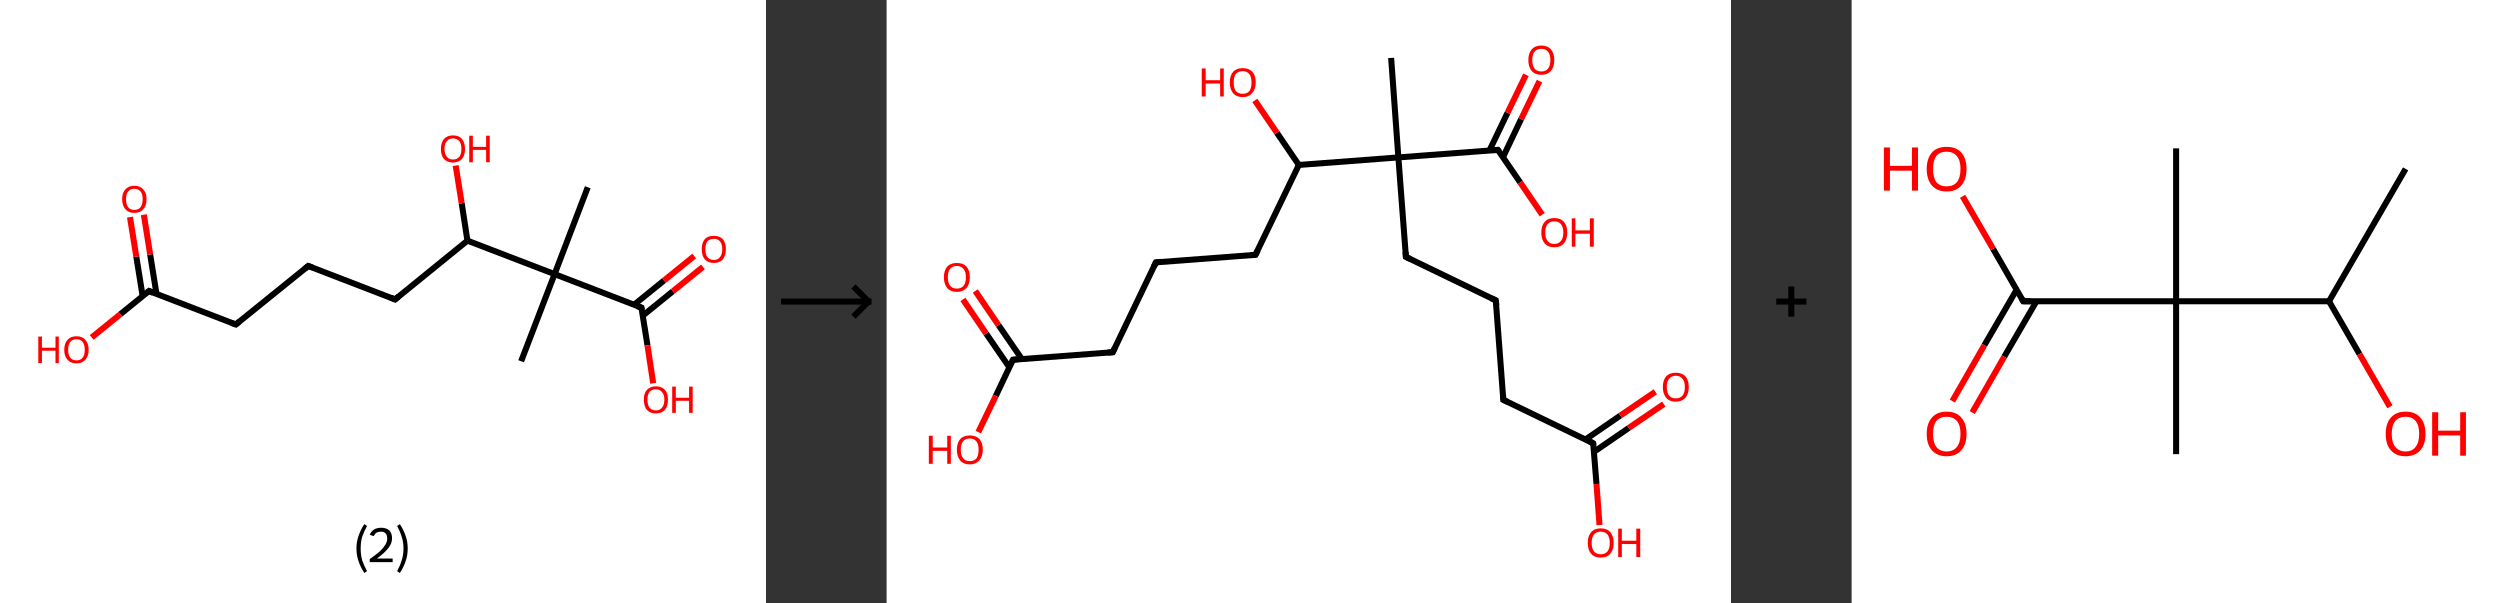 <?xml version='1.0' encoding='ASCII' standalone='yes'?>
<svg xmlns="http://www.w3.org/2000/svg" xmlns:xlink="http://www.w3.org/1999/xlink" version="1.1" width="829.0px" viewBox="0 0 829.0 200.0" height="200.0px">
  <rect x="0" y="0" width="829.0" height="200.0" fill="#333333" stroke="none"/>
  <g>
    <g transform="translate(0, 0) scale(1 1) "><!-- END OF HEADER -->
<rect style="opacity:1.0;fill:#FFFFFF;stroke:none" width="254.0" height="200.0" x="0.0" y="0.0"> </rect>
<path class="bond-0 atom-0 atom-1" d="M 194.9,62.1 L 183.9,90.9" style="fill:none;fill-rule:evenodd;stroke:#000000;stroke-width:2.0px;stroke-linecap:butt;stroke-linejoin:miter;stroke-opacity:1"/>
<path class="bond-1 atom-1 atom-2" d="M 183.9,90.9 L 172.8,119.8" style="fill:none;fill-rule:evenodd;stroke:#000000;stroke-width:2.0px;stroke-linecap:butt;stroke-linejoin:miter;stroke-opacity:1"/>
<path class="bond-2 atom-1 atom-3" d="M 183.9,90.9 L 212.7,102.0" style="fill:none;fill-rule:evenodd;stroke:#000000;stroke-width:2.0px;stroke-linecap:butt;stroke-linejoin:miter;stroke-opacity:1"/>
<path class="bond-3 atom-3 atom-4" d="M 213.1,104.7 L 223.1,96.6" style="fill:none;fill-rule:evenodd;stroke:#000000;stroke-width:2.0px;stroke-linecap:butt;stroke-linejoin:miter;stroke-opacity:1"/>
<path class="bond-3 atom-3 atom-4" d="M 223.1,96.6 L 233.1,88.5" style="fill:none;fill-rule:evenodd;stroke:#FF0000;stroke-width:2.0px;stroke-linecap:butt;stroke-linejoin:miter;stroke-opacity:1"/>
<path class="bond-3 atom-3 atom-4" d="M 210.2,101.1 L 220.2,93.0" style="fill:none;fill-rule:evenodd;stroke:#000000;stroke-width:2.0px;stroke-linecap:butt;stroke-linejoin:miter;stroke-opacity:1"/>
<path class="bond-3 atom-3 atom-4" d="M 220.2,93.0 L 230.2,84.9" style="fill:none;fill-rule:evenodd;stroke:#FF0000;stroke-width:2.0px;stroke-linecap:butt;stroke-linejoin:miter;stroke-opacity:1"/>
<path class="bond-4 atom-3 atom-5" d="M 212.7,102.0 L 214.7,114.5" style="fill:none;fill-rule:evenodd;stroke:#000000;stroke-width:2.0px;stroke-linecap:butt;stroke-linejoin:miter;stroke-opacity:1"/>
<path class="bond-4 atom-3 atom-5" d="M 214.7,114.5 L 216.6,127.1" style="fill:none;fill-rule:evenodd;stroke:#FF0000;stroke-width:2.0px;stroke-linecap:butt;stroke-linejoin:miter;stroke-opacity:1"/>
<path class="bond-5 atom-1 atom-6" d="M 183.9,90.9 L 155.0,79.8" style="fill:none;fill-rule:evenodd;stroke:#000000;stroke-width:2.0px;stroke-linecap:butt;stroke-linejoin:miter;stroke-opacity:1"/>
<path class="bond-6 atom-6 atom-7" d="M 155.0,79.8 L 153.1,67.4" style="fill:none;fill-rule:evenodd;stroke:#000000;stroke-width:2.0px;stroke-linecap:butt;stroke-linejoin:miter;stroke-opacity:1"/>
<path class="bond-6 atom-6 atom-7" d="M 153.1,67.4 L 151.1,54.9" style="fill:none;fill-rule:evenodd;stroke:#FF0000;stroke-width:2.0px;stroke-linecap:butt;stroke-linejoin:miter;stroke-opacity:1"/>
<path class="bond-7 atom-6 atom-8" d="M 155.0,79.8 L 131.0,99.3" style="fill:none;fill-rule:evenodd;stroke:#000000;stroke-width:2.0px;stroke-linecap:butt;stroke-linejoin:miter;stroke-opacity:1"/>
<path class="bond-8 atom-8 atom-9" d="M 131.0,99.3 L 102.2,88.2" style="fill:none;fill-rule:evenodd;stroke:#000000;stroke-width:2.0px;stroke-linecap:butt;stroke-linejoin:miter;stroke-opacity:1"/>
<path class="bond-9 atom-9 atom-10" d="M 102.2,88.2 L 78.2,107.6" style="fill:none;fill-rule:evenodd;stroke:#000000;stroke-width:2.0px;stroke-linecap:butt;stroke-linejoin:miter;stroke-opacity:1"/>
<path class="bond-10 atom-10 atom-11" d="M 78.2,107.6 L 49.4,96.5" style="fill:none;fill-rule:evenodd;stroke:#000000;stroke-width:2.0px;stroke-linecap:butt;stroke-linejoin:miter;stroke-opacity:1"/>
<path class="bond-11 atom-11 atom-12" d="M 51.9,97.5 L 49.8,84.4" style="fill:none;fill-rule:evenodd;stroke:#000000;stroke-width:2.0px;stroke-linecap:butt;stroke-linejoin:miter;stroke-opacity:1"/>
<path class="bond-11 atom-11 atom-12" d="M 49.8,84.4 L 47.7,71.2" style="fill:none;fill-rule:evenodd;stroke:#FF0000;stroke-width:2.0px;stroke-linecap:butt;stroke-linejoin:miter;stroke-opacity:1"/>
<path class="bond-11 atom-11 atom-12" d="M 47.3,98.2 L 45.2,85.1" style="fill:none;fill-rule:evenodd;stroke:#000000;stroke-width:2.0px;stroke-linecap:butt;stroke-linejoin:miter;stroke-opacity:1"/>
<path class="bond-11 atom-11 atom-12" d="M 45.2,85.1 L 43.1,72.0" style="fill:none;fill-rule:evenodd;stroke:#FF0000;stroke-width:2.0px;stroke-linecap:butt;stroke-linejoin:miter;stroke-opacity:1"/>
<path class="bond-12 atom-11 atom-13" d="M 49.4,96.5 L 39.9,104.2" style="fill:none;fill-rule:evenodd;stroke:#000000;stroke-width:2.0px;stroke-linecap:butt;stroke-linejoin:miter;stroke-opacity:1"/>
<path class="bond-12 atom-11 atom-13" d="M 39.9,104.2 L 30.4,111.9" style="fill:none;fill-rule:evenodd;stroke:#FF0000;stroke-width:2.0px;stroke-linecap:butt;stroke-linejoin:miter;stroke-opacity:1"/>
<path d="M 211.2,101.5 L 212.7,102.0 L 212.8,102.6" style="fill:none;stroke:#000000;stroke-width:2.0px;stroke-linecap:butt;stroke-linejoin:miter;stroke-opacity:1;"/>
<path d="M 132.2,98.3 L 131.0,99.3 L 129.6,98.7" style="fill:none;stroke:#000000;stroke-width:2.0px;stroke-linecap:butt;stroke-linejoin:miter;stroke-opacity:1;"/>
<path d="M 103.6,88.7 L 102.2,88.2 L 101.0,89.2" style="fill:none;stroke:#000000;stroke-width:2.0px;stroke-linecap:butt;stroke-linejoin:miter;stroke-opacity:1;"/>
<path d="M 79.4,106.6 L 78.2,107.6 L 76.7,107.1" style="fill:none;stroke:#000000;stroke-width:2.0px;stroke-linecap:butt;stroke-linejoin:miter;stroke-opacity:1;"/>
<path d="M 50.8,97.1 L 49.4,96.5 L 48.9,96.9" style="fill:none;stroke:#000000;stroke-width:2.0px;stroke-linecap:butt;stroke-linejoin:miter;stroke-opacity:1;"/>
<path class="atom-4" d="M 232.7 82.6 Q 232.7 80.5, 233.7 79.3 Q 234.7 78.2, 236.7 78.2 Q 238.6 78.2, 239.7 79.3 Q 240.7 80.5, 240.7 82.6 Q 240.7 84.7, 239.7 86.0 Q 238.6 87.2, 236.7 87.2 Q 234.8 87.2, 233.7 86.0 Q 232.7 84.8, 232.7 82.6 M 236.7 86.2 Q 238.0 86.2, 238.7 85.3 Q 239.5 84.4, 239.5 82.6 Q 239.5 80.9, 238.7 80.0 Q 238.0 79.2, 236.7 79.2 Q 235.4 79.2, 234.6 80.0 Q 233.9 80.9, 233.9 82.6 Q 233.9 84.4, 234.6 85.3 Q 235.4 86.2, 236.7 86.2 " fill="#FF0000"/>
<path class="atom-5" d="M 213.5 132.5 Q 213.5 130.4, 214.5 129.3 Q 215.6 128.1, 217.5 128.1 Q 219.4 128.1, 220.5 129.3 Q 221.5 130.4, 221.5 132.5 Q 221.5 134.7, 220.5 135.9 Q 219.4 137.1, 217.5 137.1 Q 215.6 137.1, 214.5 135.9 Q 213.5 134.7, 213.5 132.5 M 217.5 136.1 Q 218.8 136.1, 219.5 135.2 Q 220.3 134.3, 220.3 132.5 Q 220.3 130.8, 219.5 130.0 Q 218.8 129.1, 217.5 129.1 Q 216.2 129.1, 215.4 129.9 Q 214.7 130.8, 214.7 132.5 Q 214.7 134.3, 215.4 135.2 Q 216.2 136.1, 217.5 136.1 " fill="#FF0000"/>
<path class="atom-5" d="M 222.9 128.2 L 224.1 128.2 L 224.1 131.9 L 228.5 131.9 L 228.5 128.2 L 229.7 128.2 L 229.7 136.9 L 228.5 136.9 L 228.5 132.9 L 224.1 132.9 L 224.1 136.9 L 222.9 136.9 L 222.9 128.2 " fill="#FF0000"/>
<path class="atom-7" d="M 146.2 49.4 Q 146.2 47.3, 147.2 46.1 Q 148.3 44.9, 150.2 44.9 Q 152.2 44.9, 153.2 46.1 Q 154.2 47.3, 154.2 49.4 Q 154.2 51.5, 153.2 52.7 Q 152.1 53.9, 150.2 53.9 Q 148.3 53.9, 147.2 52.7 Q 146.2 51.5, 146.2 49.4 M 150.2 52.9 Q 151.5 52.9, 152.3 52.0 Q 153.0 51.1, 153.0 49.4 Q 153.0 47.7, 152.3 46.8 Q 151.5 45.9, 150.2 45.9 Q 148.9 45.9, 148.2 46.8 Q 147.4 47.6, 147.4 49.4 Q 147.4 51.1, 148.2 52.0 Q 148.9 52.9, 150.2 52.9 " fill="#FF0000"/>
<path class="atom-7" d="M 155.6 45.0 L 156.8 45.0 L 156.8 48.7 L 161.2 48.7 L 161.2 45.0 L 162.4 45.0 L 162.4 53.8 L 161.2 53.8 L 161.2 49.7 L 156.8 49.7 L 156.8 53.8 L 155.6 53.8 L 155.6 45.0 " fill="#FF0000"/>
<path class="atom-12" d="M 40.5 66.0 Q 40.5 63.9, 41.6 62.8 Q 42.6 61.6, 44.5 61.6 Q 46.5 61.6, 47.5 62.8 Q 48.6 63.9, 48.6 66.0 Q 48.6 68.2, 47.5 69.4 Q 46.5 70.6, 44.5 70.6 Q 42.6 70.6, 41.6 69.4 Q 40.5 68.2, 40.5 66.0 M 44.5 69.6 Q 45.9 69.6, 46.6 68.7 Q 47.3 67.8, 47.3 66.0 Q 47.3 64.3, 46.6 63.5 Q 45.9 62.6, 44.5 62.6 Q 43.2 62.6, 42.5 63.5 Q 41.8 64.3, 41.8 66.0 Q 41.8 67.8, 42.5 68.7 Q 43.2 69.6, 44.5 69.6 " fill="#FF0000"/>
<path class="atom-13" d="M 12.7 111.6 L 13.9 111.6 L 13.9 115.3 L 18.4 115.3 L 18.4 111.6 L 19.5 111.6 L 19.5 120.4 L 18.4 120.4 L 18.4 116.3 L 13.9 116.3 L 13.9 120.4 L 12.7 120.4 L 12.7 111.6 " fill="#FF0000"/>
<path class="atom-13" d="M 21.3 116.0 Q 21.3 113.9, 22.4 112.7 Q 23.4 111.5, 25.4 111.5 Q 27.3 111.5, 28.3 112.7 Q 29.4 113.9, 29.4 116.0 Q 29.4 118.1, 28.3 119.3 Q 27.3 120.5, 25.4 120.5 Q 23.4 120.5, 22.4 119.3 Q 21.3 118.1, 21.3 116.0 M 25.4 119.5 Q 26.7 119.5, 27.4 118.6 Q 28.1 117.7, 28.1 116.0 Q 28.1 114.3, 27.4 113.4 Q 26.7 112.5, 25.4 112.5 Q 24.0 112.5, 23.3 113.4 Q 22.6 114.2, 22.6 116.0 Q 22.6 117.7, 23.3 118.6 Q 24.0 119.5, 25.4 119.5 " fill="#FF0000"/>
<path class="legend" d="M 118.2 181.9 Q 118.2 179.6, 118.9 177.7 Q 119.5 175.8, 120.8 173.8 L 121.7 174.4 Q 120.7 176.3, 120.1 178.0 Q 119.6 179.7, 119.6 181.9 Q 119.6 184.0, 120.1 185.8 Q 120.7 187.5, 121.7 189.4 L 120.8 190.0 Q 119.5 188.0, 118.9 186.1 Q 118.2 184.2, 118.2 181.9 " fill="#000000"/>
<path class="legend" d="M 122.6 177.3 Q 123.1 176.2, 124.0 175.6 Q 125.0 175.0, 126.4 175.0 Q 128.1 175.0, 129.1 175.9 Q 130.0 176.8, 130.0 178.5 Q 130.0 180.2, 128.8 181.7 Q 127.6 183.3, 125.0 185.2 L 130.2 185.2 L 130.2 186.4 L 122.6 186.4 L 122.6 185.4 Q 124.7 183.9, 126.0 182.8 Q 127.2 181.6, 127.8 180.6 Q 128.4 179.6, 128.4 178.6 Q 128.4 177.5, 127.9 176.9 Q 127.4 176.3, 126.4 176.3 Q 125.5 176.3, 124.9 176.6 Q 124.3 177.0, 123.9 177.8 L 122.6 177.3 " fill="#000000"/>
<path class="legend" d="M 135.2 181.9 Q 135.2 184.2, 134.5 186.1 Q 133.9 188.0, 132.6 190.0 L 131.7 189.4 Q 132.7 187.5, 133.2 185.8 Q 133.8 184.0, 133.8 181.9 Q 133.8 179.7, 133.2 178.0 Q 132.7 176.3, 131.7 174.4 L 132.6 173.8 Q 133.9 175.8, 134.5 177.7 Q 135.2 179.6, 135.2 181.9 " fill="#000000"/>
</g>
    <g transform="translate(254, 0) scale(1 1) "><line x1="5" y1="100" x2="35" y2="100" style="stroke:rgb(0,0,0);stroke-width:2"/>
  <line x1="34" y1="100" x2="29" y2="95" style="stroke:rgb(0,0,0);stroke-width:2"/>
  <line x1="34" y1="100" x2="29" y2="105" style="stroke:rgb(0,0,0);stroke-width:2"/>
</g>
    <g transform="translate(294.0, 0) scale(1 1) "><!-- END OF HEADER -->
<rect style="opacity:1.0;fill:#FFFFFF;stroke:none" width="280.0" height="200.0" x="0.0" y="0.0"> </rect>
<path class="bond-0 atom-0 atom-1" d="M 167.3,19.2 L 169.7,52.2" style="fill:none;fill-rule:evenodd;stroke:#000000;stroke-width:2.0px;stroke-linecap:butt;stroke-linejoin:miter;stroke-opacity:1"/>
<path class="bond-1 atom-1 atom-2" d="M 169.7,52.2 L 172.2,85.2" style="fill:none;fill-rule:evenodd;stroke:#000000;stroke-width:2.0px;stroke-linecap:butt;stroke-linejoin:miter;stroke-opacity:1"/>
<path class="bond-2 atom-2 atom-3" d="M 172.2,85.2 L 202.0,99.6" style="fill:none;fill-rule:evenodd;stroke:#000000;stroke-width:2.0px;stroke-linecap:butt;stroke-linejoin:miter;stroke-opacity:1"/>
<path class="bond-3 atom-3 atom-4" d="M 202.0,99.6 L 204.5,132.6" style="fill:none;fill-rule:evenodd;stroke:#000000;stroke-width:2.0px;stroke-linecap:butt;stroke-linejoin:miter;stroke-opacity:1"/>
<path class="bond-4 atom-4 atom-5" d="M 204.5,132.6 L 234.3,147.0" style="fill:none;fill-rule:evenodd;stroke:#000000;stroke-width:2.0px;stroke-linecap:butt;stroke-linejoin:miter;stroke-opacity:1"/>
<path class="bond-5 atom-5 atom-6" d="M 234.6,149.8 L 246.1,141.9" style="fill:none;fill-rule:evenodd;stroke:#000000;stroke-width:2.0px;stroke-linecap:butt;stroke-linejoin:miter;stroke-opacity:1"/>
<path class="bond-5 atom-5 atom-6" d="M 246.1,141.9 L 257.7,134.0" style="fill:none;fill-rule:evenodd;stroke:#FF0000;stroke-width:2.0px;stroke-linecap:butt;stroke-linejoin:miter;stroke-opacity:1"/>
<path class="bond-5 atom-5 atom-6" d="M 231.8,145.7 L 243.3,137.8" style="fill:none;fill-rule:evenodd;stroke:#000000;stroke-width:2.0px;stroke-linecap:butt;stroke-linejoin:miter;stroke-opacity:1"/>
<path class="bond-5 atom-5 atom-6" d="M 243.3,137.8 L 254.9,129.9" style="fill:none;fill-rule:evenodd;stroke:#FF0000;stroke-width:2.0px;stroke-linecap:butt;stroke-linejoin:miter;stroke-opacity:1"/>
<path class="bond-6 atom-5 atom-7" d="M 234.3,147.0 L 235.4,160.5" style="fill:none;fill-rule:evenodd;stroke:#000000;stroke-width:2.0px;stroke-linecap:butt;stroke-linejoin:miter;stroke-opacity:1"/>
<path class="bond-6 atom-5 atom-7" d="M 235.4,160.5 L 236.4,174.1" style="fill:none;fill-rule:evenodd;stroke:#FF0000;stroke-width:2.0px;stroke-linecap:butt;stroke-linejoin:miter;stroke-opacity:1"/>
<path class="bond-7 atom-1 atom-8" d="M 169.7,52.2 L 202.7,49.7" style="fill:none;fill-rule:evenodd;stroke:#000000;stroke-width:2.0px;stroke-linecap:butt;stroke-linejoin:miter;stroke-opacity:1"/>
<path class="bond-8 atom-8 atom-9" d="M 204.4,52.1 L 210.4,39.5" style="fill:none;fill-rule:evenodd;stroke:#000000;stroke-width:2.0px;stroke-linecap:butt;stroke-linejoin:miter;stroke-opacity:1"/>
<path class="bond-8 atom-8 atom-9" d="M 210.4,39.5 L 216.5,26.9" style="fill:none;fill-rule:evenodd;stroke:#FF0000;stroke-width:2.0px;stroke-linecap:butt;stroke-linejoin:miter;stroke-opacity:1"/>
<path class="bond-8 atom-8 atom-9" d="M 199.9,49.9 L 205.9,37.4" style="fill:none;fill-rule:evenodd;stroke:#000000;stroke-width:2.0px;stroke-linecap:butt;stroke-linejoin:miter;stroke-opacity:1"/>
<path class="bond-8 atom-8 atom-9" d="M 205.9,37.4 L 212.0,24.8" style="fill:none;fill-rule:evenodd;stroke:#FF0000;stroke-width:2.0px;stroke-linecap:butt;stroke-linejoin:miter;stroke-opacity:1"/>
<path class="bond-9 atom-8 atom-10" d="M 202.7,49.7 L 210.1,60.5" style="fill:none;fill-rule:evenodd;stroke:#000000;stroke-width:2.0px;stroke-linecap:butt;stroke-linejoin:miter;stroke-opacity:1"/>
<path class="bond-9 atom-8 atom-10" d="M 210.1,60.5 L 217.4,71.2" style="fill:none;fill-rule:evenodd;stroke:#FF0000;stroke-width:2.0px;stroke-linecap:butt;stroke-linejoin:miter;stroke-opacity:1"/>
<path class="bond-10 atom-1 atom-11" d="M 169.7,52.2 L 136.7,54.7" style="fill:none;fill-rule:evenodd;stroke:#000000;stroke-width:2.0px;stroke-linecap:butt;stroke-linejoin:miter;stroke-opacity:1"/>
<path class="bond-11 atom-11 atom-12" d="M 136.7,54.7 L 129.4,44.0" style="fill:none;fill-rule:evenodd;stroke:#000000;stroke-width:2.0px;stroke-linecap:butt;stroke-linejoin:miter;stroke-opacity:1"/>
<path class="bond-11 atom-11 atom-12" d="M 129.4,44.0 L 122.1,33.3" style="fill:none;fill-rule:evenodd;stroke:#FF0000;stroke-width:2.0px;stroke-linecap:butt;stroke-linejoin:miter;stroke-opacity:1"/>
<path class="bond-12 atom-11 atom-13" d="M 136.7,54.7 L 122.3,84.5" style="fill:none;fill-rule:evenodd;stroke:#000000;stroke-width:2.0px;stroke-linecap:butt;stroke-linejoin:miter;stroke-opacity:1"/>
<path class="bond-13 atom-13 atom-14" d="M 122.3,84.5 L 89.3,87.0" style="fill:none;fill-rule:evenodd;stroke:#000000;stroke-width:2.0px;stroke-linecap:butt;stroke-linejoin:miter;stroke-opacity:1"/>
<path class="bond-14 atom-14 atom-15" d="M 89.3,87.0 L 75.0,116.8" style="fill:none;fill-rule:evenodd;stroke:#000000;stroke-width:2.0px;stroke-linecap:butt;stroke-linejoin:miter;stroke-opacity:1"/>
<path class="bond-15 atom-15 atom-16" d="M 75.0,116.8 L 41.9,119.3" style="fill:none;fill-rule:evenodd;stroke:#000000;stroke-width:2.0px;stroke-linecap:butt;stroke-linejoin:miter;stroke-opacity:1"/>
<path class="bond-16 atom-16 atom-17" d="M 44.8,119.0 L 37.1,107.8" style="fill:none;fill-rule:evenodd;stroke:#000000;stroke-width:2.0px;stroke-linecap:butt;stroke-linejoin:miter;stroke-opacity:1"/>
<path class="bond-16 atom-16 atom-17" d="M 37.1,107.8 L 29.4,96.5" style="fill:none;fill-rule:evenodd;stroke:#FF0000;stroke-width:2.0px;stroke-linecap:butt;stroke-linejoin:miter;stroke-opacity:1"/>
<path class="bond-16 atom-16 atom-17" d="M 40.7,121.8 L 33.0,110.6" style="fill:none;fill-rule:evenodd;stroke:#000000;stroke-width:2.0px;stroke-linecap:butt;stroke-linejoin:miter;stroke-opacity:1"/>
<path class="bond-16 atom-16 atom-17" d="M 33.0,110.6 L 25.3,99.3" style="fill:none;fill-rule:evenodd;stroke:#FF0000;stroke-width:2.0px;stroke-linecap:butt;stroke-linejoin:miter;stroke-opacity:1"/>
<path class="bond-17 atom-16 atom-18" d="M 41.9,119.3 L 36.2,131.3" style="fill:none;fill-rule:evenodd;stroke:#000000;stroke-width:2.0px;stroke-linecap:butt;stroke-linejoin:miter;stroke-opacity:1"/>
<path class="bond-17 atom-16 atom-18" d="M 36.2,131.3 L 30.4,143.3" style="fill:none;fill-rule:evenodd;stroke:#FF0000;stroke-width:2.0px;stroke-linecap:butt;stroke-linejoin:miter;stroke-opacity:1"/>
<path d="M 172.1,83.6 L 172.2,85.2 L 173.7,85.9" style="fill:none;stroke:#000000;stroke-width:2.0px;stroke-linecap:butt;stroke-linejoin:miter;stroke-opacity:1;"/>
<path d="M 200.5,98.9 L 202.0,99.6 L 202.2,101.2" style="fill:none;stroke:#000000;stroke-width:2.0px;stroke-linecap:butt;stroke-linejoin:miter;stroke-opacity:1;"/>
<path d="M 204.4,130.9 L 204.5,132.6 L 206.0,133.3" style="fill:none;stroke:#000000;stroke-width:2.0px;stroke-linecap:butt;stroke-linejoin:miter;stroke-opacity:1;"/>
<path d="M 232.8,146.2 L 234.3,147.0 L 234.4,147.6" style="fill:none;stroke:#000000;stroke-width:2.0px;stroke-linecap:butt;stroke-linejoin:miter;stroke-opacity:1;"/>
<path d="M 201.1,49.8 L 202.7,49.7 L 203.1,50.2" style="fill:none;stroke:#000000;stroke-width:2.0px;stroke-linecap:butt;stroke-linejoin:miter;stroke-opacity:1;"/>
<path d="M 123.1,83.0 L 122.3,84.5 L 120.7,84.6" style="fill:none;stroke:#000000;stroke-width:2.0px;stroke-linecap:butt;stroke-linejoin:miter;stroke-opacity:1;"/>
<path d="M 91.0,86.8 L 89.3,87.0 L 88.6,88.5" style="fill:none;stroke:#000000;stroke-width:2.0px;stroke-linecap:butt;stroke-linejoin:miter;stroke-opacity:1;"/>
<path d="M 75.7,115.3 L 75.0,116.8 L 73.3,116.9" style="fill:none;stroke:#000000;stroke-width:2.0px;stroke-linecap:butt;stroke-linejoin:miter;stroke-opacity:1;"/>
<path d="M 43.6,119.1 L 41.9,119.3 L 41.6,119.9" style="fill:none;stroke:#000000;stroke-width:2.0px;stroke-linecap:butt;stroke-linejoin:miter;stroke-opacity:1;"/>
<path class="atom-6" d="M 257.4 128.3 Q 257.4 126.1, 258.5 124.8 Q 259.6 123.6, 261.7 123.6 Q 263.8 123.6, 264.9 124.8 Q 266.0 126.1, 266.0 128.3 Q 266.0 130.6, 264.9 131.9 Q 263.7 133.2, 261.7 133.2 Q 259.6 133.2, 258.5 131.9 Q 257.4 130.6, 257.4 128.3 M 261.7 132.1 Q 263.1 132.1, 263.9 131.2 Q 264.7 130.2, 264.7 128.3 Q 264.7 126.5, 263.9 125.6 Q 263.1 124.6, 261.7 124.6 Q 260.3 124.6, 259.5 125.6 Q 258.7 126.5, 258.7 128.3 Q 258.7 130.2, 259.5 131.2 Q 260.3 132.1, 261.7 132.1 " fill="#FF0000"/>
<path class="atom-7" d="M 232.5 180.0 Q 232.5 177.8, 233.6 176.5 Q 234.7 175.2, 236.8 175.2 Q 238.9 175.2, 240.0 176.5 Q 241.1 177.8, 241.1 180.0 Q 241.1 182.3, 240.0 183.6 Q 238.9 184.9, 236.8 184.9 Q 234.7 184.9, 233.6 183.6 Q 232.5 182.3, 232.5 180.0 M 236.8 183.8 Q 238.2 183.8, 239.0 182.9 Q 239.8 181.9, 239.8 180.0 Q 239.8 178.2, 239.0 177.2 Q 238.2 176.3, 236.8 176.3 Q 235.4 176.3, 234.6 177.2 Q 233.8 178.1, 233.8 180.0 Q 233.8 181.9, 234.6 182.9 Q 235.4 183.8, 236.8 183.8 " fill="#FF0000"/>
<path class="atom-7" d="M 242.6 175.3 L 243.8 175.3 L 243.8 179.3 L 248.6 179.3 L 248.6 175.3 L 249.9 175.3 L 249.9 184.7 L 248.6 184.7 L 248.6 180.4 L 243.8 180.4 L 243.8 184.7 L 242.6 184.7 L 242.6 175.3 " fill="#FF0000"/>
<path class="atom-9" d="M 212.8 19.9 Q 212.8 17.7, 213.9 16.4 Q 215.0 15.1, 217.1 15.1 Q 219.2 15.1, 220.3 16.4 Q 221.4 17.7, 221.4 19.9 Q 221.4 22.2, 220.3 23.5 Q 219.2 24.8, 217.1 24.8 Q 215.0 24.8, 213.9 23.5 Q 212.8 22.2, 212.8 19.9 M 217.1 23.7 Q 218.5 23.7, 219.3 22.8 Q 220.1 21.8, 220.1 19.9 Q 220.1 18.1, 219.3 17.1 Q 218.5 16.2, 217.1 16.2 Q 215.7 16.2, 214.9 17.1 Q 214.1 18.1, 214.1 19.9 Q 214.1 21.8, 214.9 22.8 Q 215.7 23.7, 217.1 23.7 " fill="#FF0000"/>
<path class="atom-10" d="M 217.1 77.1 Q 217.1 74.8, 218.2 73.6 Q 219.3 72.3, 221.4 72.3 Q 223.5 72.3, 224.6 73.6 Q 225.7 74.8, 225.7 77.1 Q 225.7 79.4, 224.6 80.7 Q 223.5 82.0, 221.4 82.0 Q 219.3 82.0, 218.2 80.7 Q 217.1 79.4, 217.1 77.1 M 221.4 80.9 Q 222.8 80.9, 223.6 79.9 Q 224.4 79.0, 224.4 77.1 Q 224.4 75.3, 223.6 74.3 Q 222.8 73.4, 221.4 73.4 Q 220.0 73.4, 219.2 74.3 Q 218.4 75.2, 218.4 77.1 Q 218.4 79.0, 219.2 79.9 Q 220.0 80.9, 221.4 80.9 " fill="#FF0000"/>
<path class="atom-10" d="M 227.2 72.4 L 228.4 72.4 L 228.4 76.4 L 233.2 76.4 L 233.2 72.4 L 234.5 72.4 L 234.5 81.8 L 233.2 81.8 L 233.2 77.5 L 228.4 77.5 L 228.4 81.8 L 227.2 81.8 L 227.2 72.4 " fill="#FF0000"/>
<path class="atom-12" d="M 104.5 22.7 L 105.8 22.7 L 105.8 26.6 L 110.6 26.6 L 110.6 22.7 L 111.8 22.7 L 111.8 32.0 L 110.6 32.0 L 110.6 27.7 L 105.8 27.7 L 105.8 32.0 L 104.5 32.0 L 104.5 22.7 " fill="#FF0000"/>
<path class="atom-12" d="M 113.8 27.3 Q 113.8 25.1, 114.9 23.8 Q 116.0 22.6, 118.1 22.6 Q 120.1 22.6, 121.3 23.8 Q 122.4 25.1, 122.4 27.3 Q 122.4 29.6, 121.2 30.9 Q 120.1 32.2, 118.1 32.2 Q 116.0 32.2, 114.9 30.9 Q 113.8 29.6, 113.8 27.3 M 118.1 31.1 Q 119.5 31.1, 120.3 30.2 Q 121.0 29.2, 121.0 27.3 Q 121.0 25.5, 120.3 24.6 Q 119.5 23.6, 118.1 23.6 Q 116.6 23.6, 115.8 24.5 Q 115.1 25.5, 115.1 27.3 Q 115.1 29.2, 115.8 30.2 Q 116.6 31.1, 118.1 31.1 " fill="#FF0000"/>
<path class="atom-17" d="M 19.0 91.9 Q 19.0 89.7, 20.1 88.4 Q 21.2 87.2, 23.3 87.2 Q 25.4 87.2, 26.5 88.4 Q 27.6 89.7, 27.6 91.9 Q 27.6 94.2, 26.5 95.5 Q 25.3 96.8, 23.3 96.8 Q 21.2 96.8, 20.1 95.5 Q 19.0 94.2, 19.0 91.9 M 23.3 95.7 Q 24.7 95.7, 25.5 94.8 Q 26.3 93.8, 26.3 91.9 Q 26.3 90.1, 25.5 89.2 Q 24.7 88.2, 23.3 88.2 Q 21.9 88.2, 21.1 89.1 Q 20.3 90.1, 20.3 91.9 Q 20.3 93.8, 21.1 94.8 Q 21.9 95.7, 23.3 95.7 " fill="#FF0000"/>
<path class="atom-18" d="M 14.0 144.5 L 15.3 144.5 L 15.3 148.4 L 20.1 148.4 L 20.1 144.5 L 21.3 144.5 L 21.3 153.8 L 20.1 153.8 L 20.1 149.5 L 15.3 149.5 L 15.3 153.8 L 14.0 153.8 L 14.0 144.5 " fill="#FF0000"/>
<path class="atom-18" d="M 23.3 149.1 Q 23.3 146.9, 24.4 145.6 Q 25.5 144.4, 27.6 144.4 Q 29.6 144.4, 30.8 145.6 Q 31.9 146.9, 31.9 149.1 Q 31.9 151.4, 30.7 152.7 Q 29.6 154.0, 27.6 154.0 Q 25.5 154.0, 24.4 152.7 Q 23.3 151.4, 23.3 149.1 M 27.6 152.9 Q 29.0 152.9, 29.8 152.0 Q 30.5 151.0, 30.5 149.1 Q 30.5 147.3, 29.8 146.4 Q 29.0 145.4, 27.6 145.4 Q 26.1 145.4, 25.4 146.3 Q 24.6 147.3, 24.6 149.1 Q 24.6 151.0, 25.4 152.0 Q 26.1 152.9, 27.6 152.9 " fill="#FF0000"/>
</g>
    <g transform="translate(574.0, 0) scale(1 1) "><line x1="15" y1="100" x2="25" y2="100" style="stroke:rgb(0,0,0);stroke-width:2"/>
  <line x1="20" y1="95" x2="20" y2="105" style="stroke:rgb(0,0,0);stroke-width:2"/>
</g>
    <g transform="translate(614.0, 0) scale(1 1) "><!-- END OF HEADER -->
<rect style="opacity:1.0;fill:#FFFFFF;stroke:none" width="215.0" height="200.0" x="0.0" y="0.0"> </rect>
<path class="bond-0 atom-0 atom-1" d="M 183.7,56.0 L 158.3,99.9" style="fill:none;fill-rule:evenodd;stroke:#000000;stroke-width:2.0px;stroke-linecap:butt;stroke-linejoin:miter;stroke-opacity:1"/>
<path class="bond-1 atom-1 atom-2" d="M 158.3,99.9 L 168.4,117.4" style="fill:none;fill-rule:evenodd;stroke:#000000;stroke-width:2.0px;stroke-linecap:butt;stroke-linejoin:miter;stroke-opacity:1"/>
<path class="bond-1 atom-1 atom-2" d="M 168.4,117.4 L 178.5,134.9" style="fill:none;fill-rule:evenodd;stroke:#FF0000;stroke-width:2.0px;stroke-linecap:butt;stroke-linejoin:miter;stroke-opacity:1"/>
<path class="bond-2 atom-1 atom-3" d="M 158.3,99.9 L 107.6,99.9" style="fill:none;fill-rule:evenodd;stroke:#000000;stroke-width:2.0px;stroke-linecap:butt;stroke-linejoin:miter;stroke-opacity:1"/>
<path class="bond-3 atom-3 atom-4" d="M 107.6,99.9 L 107.6,49.2" style="fill:none;fill-rule:evenodd;stroke:#000000;stroke-width:2.0px;stroke-linecap:butt;stroke-linejoin:miter;stroke-opacity:1"/>
<path class="bond-4 atom-3 atom-5" d="M 107.6,99.9 L 107.6,150.6" style="fill:none;fill-rule:evenodd;stroke:#000000;stroke-width:2.0px;stroke-linecap:butt;stroke-linejoin:miter;stroke-opacity:1"/>
<path class="bond-5 atom-3 atom-6" d="M 107.6,99.9 L 56.9,99.9" style="fill:none;fill-rule:evenodd;stroke:#000000;stroke-width:2.0px;stroke-linecap:butt;stroke-linejoin:miter;stroke-opacity:1"/>
<path class="bond-6 atom-6 atom-7" d="M 54.7,96.1 L 44.0,114.5" style="fill:none;fill-rule:evenodd;stroke:#000000;stroke-width:2.0px;stroke-linecap:butt;stroke-linejoin:miter;stroke-opacity:1"/>
<path class="bond-6 atom-6 atom-7" d="M 44.0,114.5 L 33.4,133.0" style="fill:none;fill-rule:evenodd;stroke:#FF0000;stroke-width:2.0px;stroke-linecap:butt;stroke-linejoin:miter;stroke-opacity:1"/>
<path class="bond-6 atom-6 atom-7" d="M 61.3,99.9 L 50.6,118.3" style="fill:none;fill-rule:evenodd;stroke:#000000;stroke-width:2.0px;stroke-linecap:butt;stroke-linejoin:miter;stroke-opacity:1"/>
<path class="bond-6 atom-6 atom-7" d="M 50.6,118.3 L 40.0,136.8" style="fill:none;fill-rule:evenodd;stroke:#FF0000;stroke-width:2.0px;stroke-linecap:butt;stroke-linejoin:miter;stroke-opacity:1"/>
<path class="bond-7 atom-6 atom-8" d="M 56.9,99.9 L 46.9,82.5" style="fill:none;fill-rule:evenodd;stroke:#000000;stroke-width:2.0px;stroke-linecap:butt;stroke-linejoin:miter;stroke-opacity:1"/>
<path class="bond-7 atom-6 atom-8" d="M 46.9,82.5 L 36.8,65.1" style="fill:none;fill-rule:evenodd;stroke:#FF0000;stroke-width:2.0px;stroke-linecap:butt;stroke-linejoin:miter;stroke-opacity:1"/>
<path d="M 59.4,99.9 L 56.9,99.9 L 56.4,99.0" style="fill:none;stroke:#000000;stroke-width:2.0px;stroke-linecap:butt;stroke-linejoin:miter;stroke-opacity:1;"/>
<path class="atom-2" d="M 177.1 143.9 Q 177.1 140.4, 178.8 138.5 Q 180.5 136.5, 183.7 136.5 Q 186.9 136.5, 188.6 138.5 Q 190.3 140.4, 190.3 143.9 Q 190.3 147.3, 188.6 149.3 Q 186.8 151.3, 183.7 151.3 Q 180.5 151.3, 178.8 149.3 Q 177.1 147.4, 177.1 143.9 M 183.7 149.7 Q 185.9 149.7, 187.0 148.2 Q 188.2 146.7, 188.2 143.9 Q 188.2 141.0, 187.0 139.6 Q 185.9 138.2, 183.7 138.2 Q 181.5 138.2, 180.3 139.6 Q 179.1 141.0, 179.1 143.9 Q 179.1 146.8, 180.3 148.2 Q 181.5 149.7, 183.7 149.7 " fill="#FF0000"/>
<path class="atom-2" d="M 192.5 136.7 L 194.5 136.7 L 194.5 142.8 L 201.8 142.8 L 201.8 136.7 L 203.7 136.7 L 203.7 151.1 L 201.8 151.1 L 201.8 144.4 L 194.5 144.4 L 194.5 151.1 L 192.5 151.1 L 192.5 136.7 " fill="#FF0000"/>
<path class="atom-7" d="M 24.9 143.9 Q 24.9 140.4, 26.6 138.5 Q 28.3 136.5, 31.5 136.5 Q 34.7 136.5, 36.4 138.5 Q 38.1 140.4, 38.1 143.9 Q 38.1 147.3, 36.4 149.3 Q 34.7 151.3, 31.5 151.3 Q 28.4 151.3, 26.6 149.3 Q 24.9 147.4, 24.9 143.9 M 31.5 149.7 Q 33.7 149.7, 34.9 148.2 Q 36.1 146.7, 36.1 143.9 Q 36.1 141.0, 34.9 139.6 Q 33.7 138.2, 31.5 138.2 Q 29.3 138.2, 28.1 139.6 Q 27.0 141.0, 27.0 143.9 Q 27.0 146.8, 28.1 148.2 Q 29.3 149.7, 31.5 149.7 " fill="#FF0000"/>
<path class="atom-8" d="M 10.7 48.9 L 12.7 48.9 L 12.7 55.0 L 20.0 55.0 L 20.0 48.9 L 22.0 48.9 L 22.0 63.2 L 20.0 63.2 L 20.0 56.6 L 12.7 56.6 L 12.7 63.2 L 10.7 63.2 L 10.7 48.9 " fill="#FF0000"/>
<path class="atom-8" d="M 24.9 56.0 Q 24.9 52.6, 26.6 50.6 Q 28.3 48.7, 31.5 48.7 Q 34.7 48.7, 36.4 50.6 Q 38.1 52.6, 38.1 56.0 Q 38.1 59.5, 36.4 61.5 Q 34.7 63.5, 31.5 63.5 Q 28.4 63.5, 26.6 61.5 Q 24.9 59.5, 24.9 56.0 M 31.5 61.8 Q 33.7 61.8, 34.9 60.4 Q 36.1 58.9, 36.1 56.0 Q 36.1 53.2, 34.9 51.8 Q 33.7 50.3, 31.5 50.3 Q 29.3 50.3, 28.1 51.7 Q 27.0 53.2, 27.0 56.0 Q 27.0 58.9, 28.1 60.4 Q 29.3 61.8, 31.5 61.8 " fill="#FF0000"/>
</g>
  </g>
</svg>
